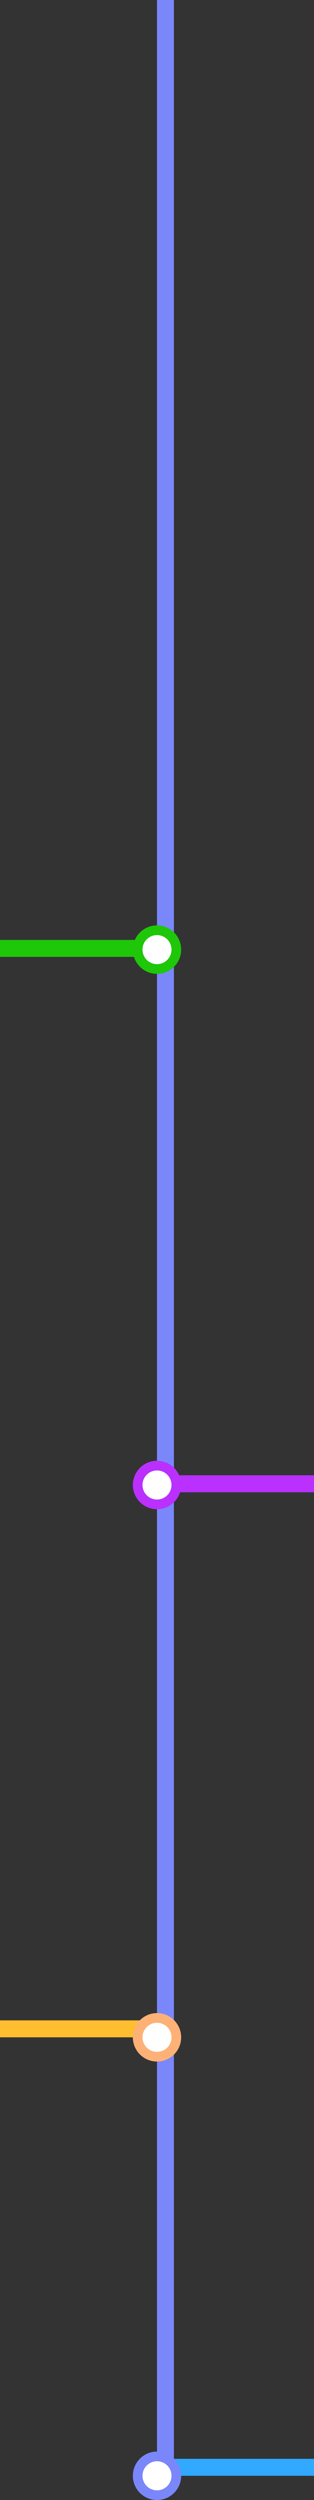 <svg width="130" height="1032" viewBox="0 0 130 1032" fill="none" xmlns="http://www.w3.org/2000/svg">
<rect x="0" y="0" width="130" height="1032" fill="#333333" stroke="none"/>
<line x1="68.5" x2="68.5" y2="1022" stroke="#7A87FB" stroke-width="7"/>
<line y1="391.5" x2="65" y2="391.5" stroke="#1EC708" stroke-width="7"/>
<line x1="65" y1="1018.5" x2="130" y2="1018.5" stroke="#30A9FF" stroke-width="7"/>
<line y1="837.5" x2="65" y2="837.5" stroke="#FFBE30" stroke-width="7"/>
<line x1="65" y1="612.5" x2="130" y2="612.5" stroke="#BA30FF" stroke-width="7"/>
<circle cx="65" cy="841" r="8" fill="white" stroke="#FDB176" stroke-width="4"/>
<circle cx="65" cy="392" r="8" fill="white" stroke="#1EC708" stroke-width="4"/>
<circle cx="65" cy="613" r="8" fill="white" stroke="#BA30FF" stroke-width="4"/>
<circle cx="65" cy="1022" r="8" fill="white" stroke="#7A87FB" stroke-width="4"/>
</svg>
